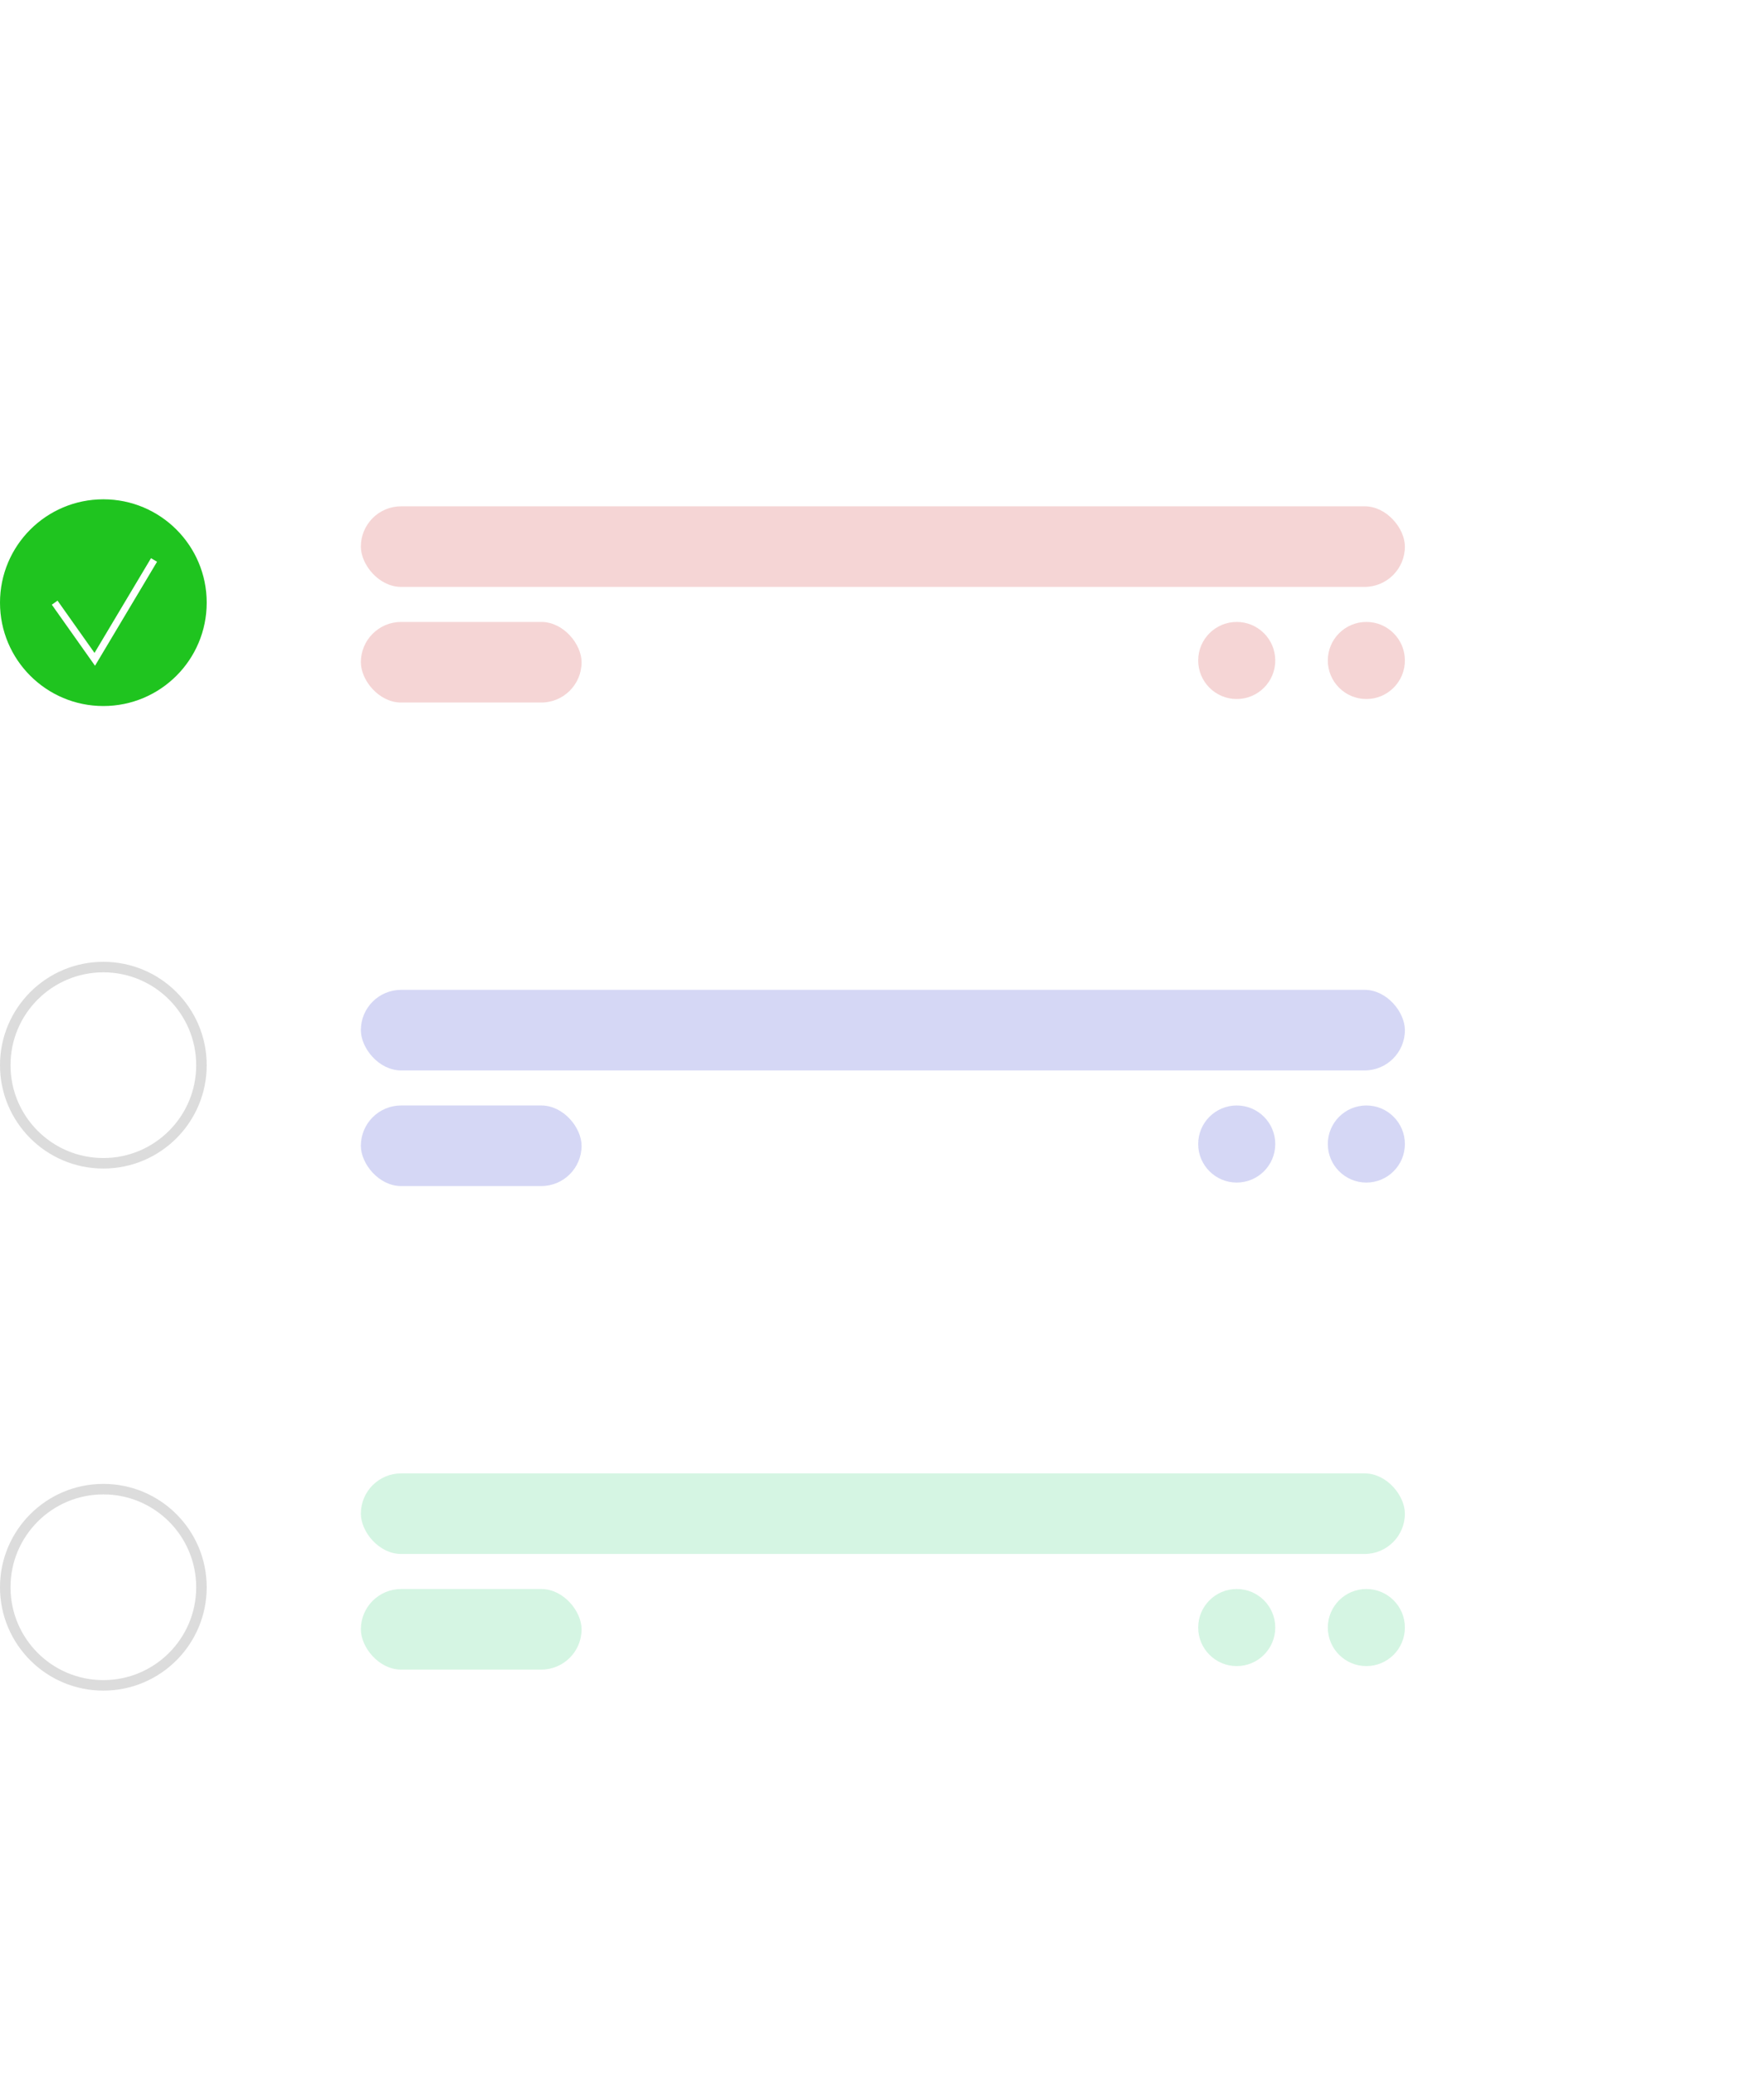 <svg xmlns="http://www.w3.org/2000/svg" xmlns:xlink="http://www.w3.org/1999/xlink" width="503.5" height="592" viewBox="0 0 503.5 592">
  <defs>
    <filter id="Rectangle_5" x="13.5" y="0" width="490" height="592" filterUnits="userSpaceOnUse">
      <feOffset dx="7" dy="7" input="SourceAlpha"/>
      <feGaussianBlur stdDeviation="7.5" result="blur"/>
      <feFlood flood-opacity="0.141"/>
      <feComposite operator="in" in2="blur"/>
      <feComposite in="SourceGraphic"/>
    </filter>
  </defs>
  <g id="Component_6_1" data-name="Component 6 – 1" transform="translate(0 15.5)">
    <g transform="matrix(1, 0, 0, 1, 0, -15.5)" filter="url(#Rectangle_5)">
      <rect id="Rectangle_5-2" data-name="Rectangle 5" width="445" height="547" rx="33" transform="translate(29 15.5)" fill="#fff"/>
    </g>
    <circle id="Ellipse_1" data-name="Ellipse 1" cx="29.5" cy="29.5" r="29.5" transform="translate(0 127)" fill="#1fc41f"/>
    <g id="Ellipse_2" data-name="Ellipse 2" transform="translate(0 259)" fill="#fff" stroke="#dcdcdc" stroke-width="3">
      <circle cx="29.5" cy="29.5" r="29.5" stroke="none"/>
      <circle cx="29.5" cy="29.5" r="28" fill="none"/>
    </g>
    <g id="Ellipse_3" data-name="Ellipse 3" transform="translate(0 408)" fill="#fff" stroke="#dcdcdc" stroke-width="3">
      <circle cx="29.5" cy="29.5" r="29.5" stroke="none"/>
      <circle cx="29.5" cy="29.5" r="28" fill="none"/>
    </g>
    <g id="Group_1" data-name="Group 1" transform="translate(-1295 -353)">
      <rect id="Rectangle_6" data-name="Rectangle 6" width="298" height="23" rx="11.5" transform="translate(1398 482)" fill="#f5d5d5"/>
      <rect id="Rectangle_7" data-name="Rectangle 7" width="63" height="23" rx="11.5" transform="translate(1398 515)" fill="#f5d5d5"/>
      <circle id="Ellipse_4" data-name="Ellipse 4" cx="11" cy="11" r="11" transform="translate(1637 515)" fill="#f5d5d5"/>
      <circle id="Ellipse_5" data-name="Ellipse 5" cx="11" cy="11" r="11" transform="translate(1674 515)" fill="#f5d5d5"/>
    </g>
    <g id="Group_2" data-name="Group 2" transform="translate(-1295 -215)">
      <rect id="Rectangle_6-2" data-name="Rectangle 6" width="298" height="23" rx="11.5" transform="translate(1398 482)" fill="#d5d7f5"/>
      <rect id="Rectangle_7-2" data-name="Rectangle 7" width="63" height="23" rx="11.5" transform="translate(1398 515)" fill="#d5d7f5"/>
      <circle id="Ellipse_4-2" data-name="Ellipse 4" cx="11" cy="11" r="11" transform="translate(1637 515)" fill="#d5d7f5"/>
      <circle id="Ellipse_5-2" data-name="Ellipse 5" cx="11" cy="11" r="11" transform="translate(1674 515)" fill="#d5d7f5"/>
    </g>
    <g id="Group_3" data-name="Group 3" transform="translate(-1295 -77)">
      <rect id="Rectangle_6-3" data-name="Rectangle 6" width="298" height="23" rx="11.5" transform="translate(1398 482)" fill="#d5f5e3"/>
      <rect id="Rectangle_7-3" data-name="Rectangle 7" width="63" height="23" rx="11.5" transform="translate(1398 515)" fill="#d5f5e3"/>
      <circle id="Ellipse_4-3" data-name="Ellipse 4" cx="11" cy="11" r="11" transform="translate(1637 515)" fill="#d5f5e3"/>
      <circle id="Ellipse_5-3" data-name="Ellipse 5" cx="11" cy="11" r="11" transform="translate(1674 515)" fill="#d5f5e3"/>
    </g>
    <path id="Path_5" data-name="Path 5" d="M15.608,156.5l11.441,16.171,16.916-28.357" fill="none" stroke="#fff" stroke-width="2"/>
  </g>
</svg>
